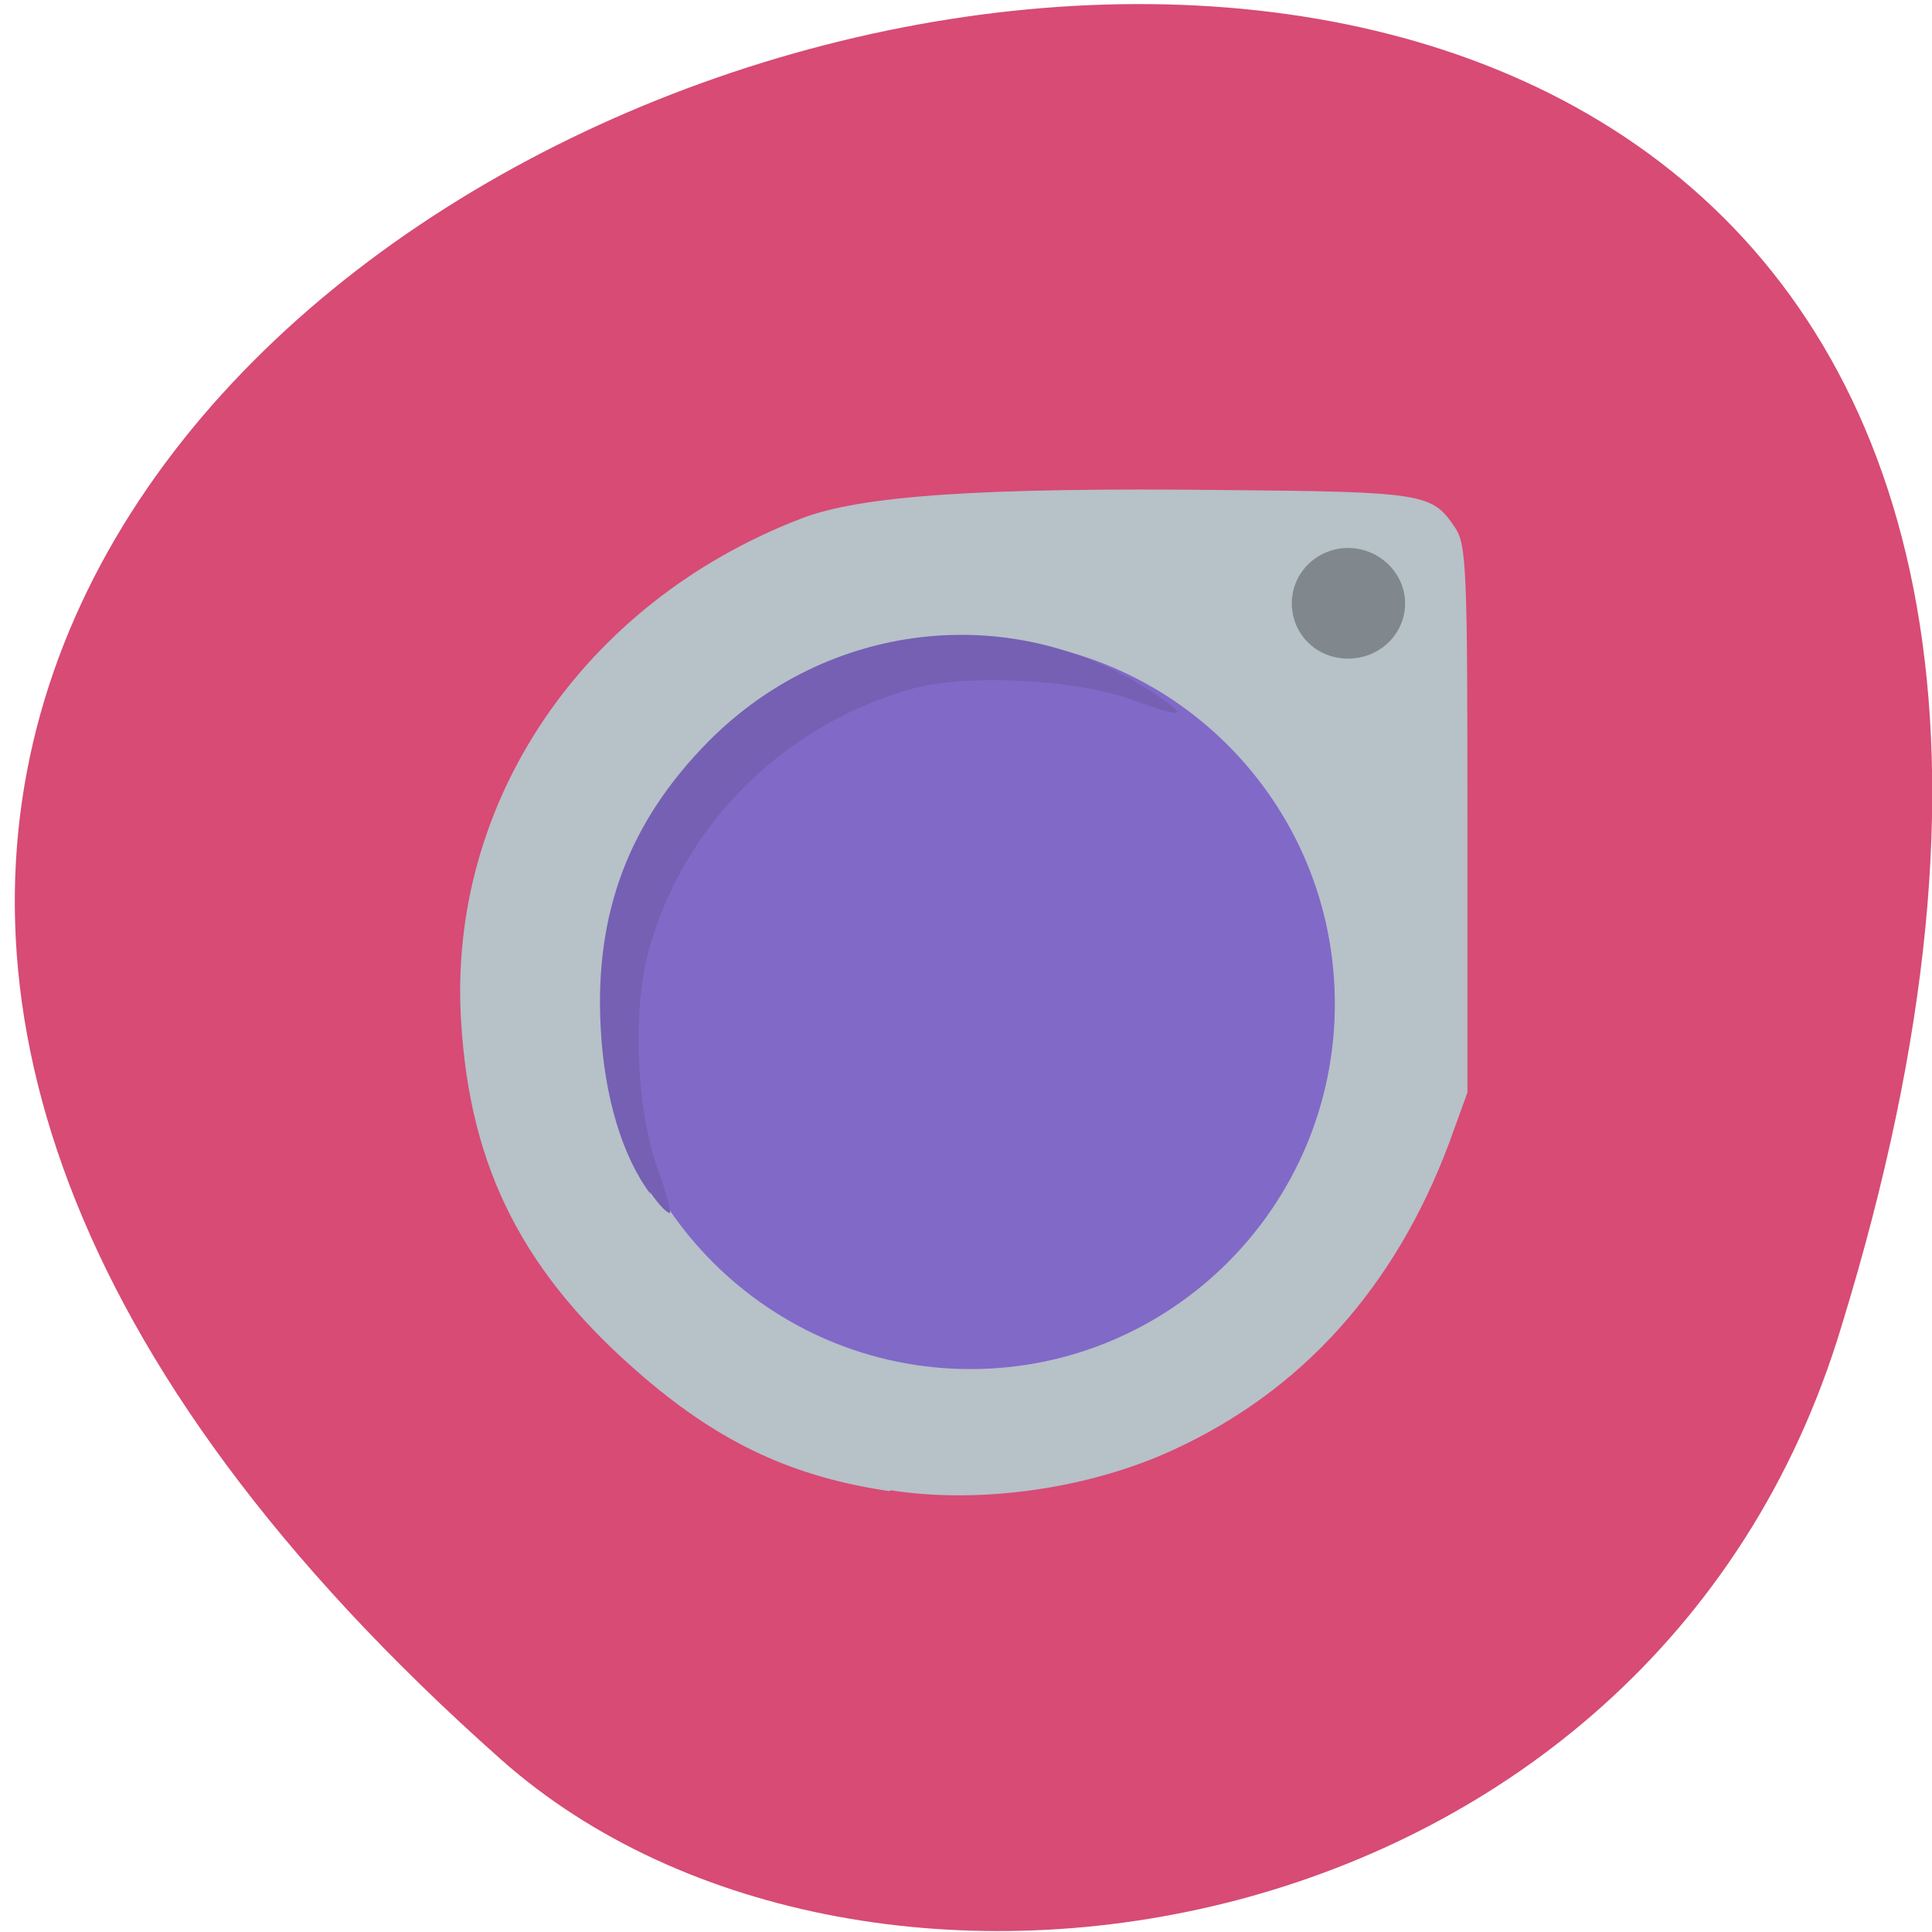 <svg xmlns="http://www.w3.org/2000/svg" viewBox="0 0 22 22"><path d="m 20.97 15.1 c 8.21 -26.68 -35.86 -13.34 -15.26 4.94 c 4.13 3.66 13.1 2.25 15.26 -4.94" style="fill:#d74b75"/><path d="m 10.13 16.98 c -1.09 -0.16 -1.91 -0.54 -2.79 -1.29 c -1.37 -1.17 -1.99 -2.37 -2.09 -4.07 c -0.15 -2.48 1.38 -4.75 3.86 -5.71 c 0.68 -0.27 2.09 -0.36 4.82 -0.33 c 2.3 0.02 2.38 0.04 2.64 0.43 c 0.13 0.19 0.14 0.49 0.14 3.32 v 3.11 l -0.21 0.58 c -0.62 1.65 -1.68 2.82 -3.14 3.49 c -0.95 0.44 -2.19 0.62 -3.22 0.46" style="fill:#b7c1c8"/><path d="m 15.2 11.43 c 0 2.3 -1.86 4.16 -4.15 4.16 c -2.29 0 -4.15 -1.86 -4.15 -4.16 c 0 -2.3 1.86 -4.16 4.15 -4.16 c 2.29 0 4.15 1.86 4.15 4.16" style="fill:#8169c8"/><path d="m 7.41 13.6 c -0.32 -0.42 -0.53 -1.11 -0.57 -1.9 c -0.07 -1.3 0.32 -2.34 1.23 -3.26 c 1.35 -1.36 3.42 -1.6 5 -0.59 c 0.5 0.32 0.45 0.35 -0.2 0.11 c -0.66 -0.23 -1.89 -0.29 -2.51 -0.11 c -1.46 0.42 -2.6 1.57 -2.98 3 c -0.18 0.68 -0.13 1.81 0.11 2.46 c 0.09 0.25 0.15 0.48 0.14 0.5 c -0.02 0.02 -0.13 -0.09 -0.23 -0.24" style="fill:#7560b3"/><path d="m 16 6.87 c 0 0.35 -0.29 0.63 -0.65 0.63 c -0.36 0 -0.64 -0.28 -0.64 -0.63 c 0 -0.35 0.29 -0.63 0.64 -0.63 c 0.36 0 0.65 0.29 0.65 0.63" style="fill:#80878d"/></svg>